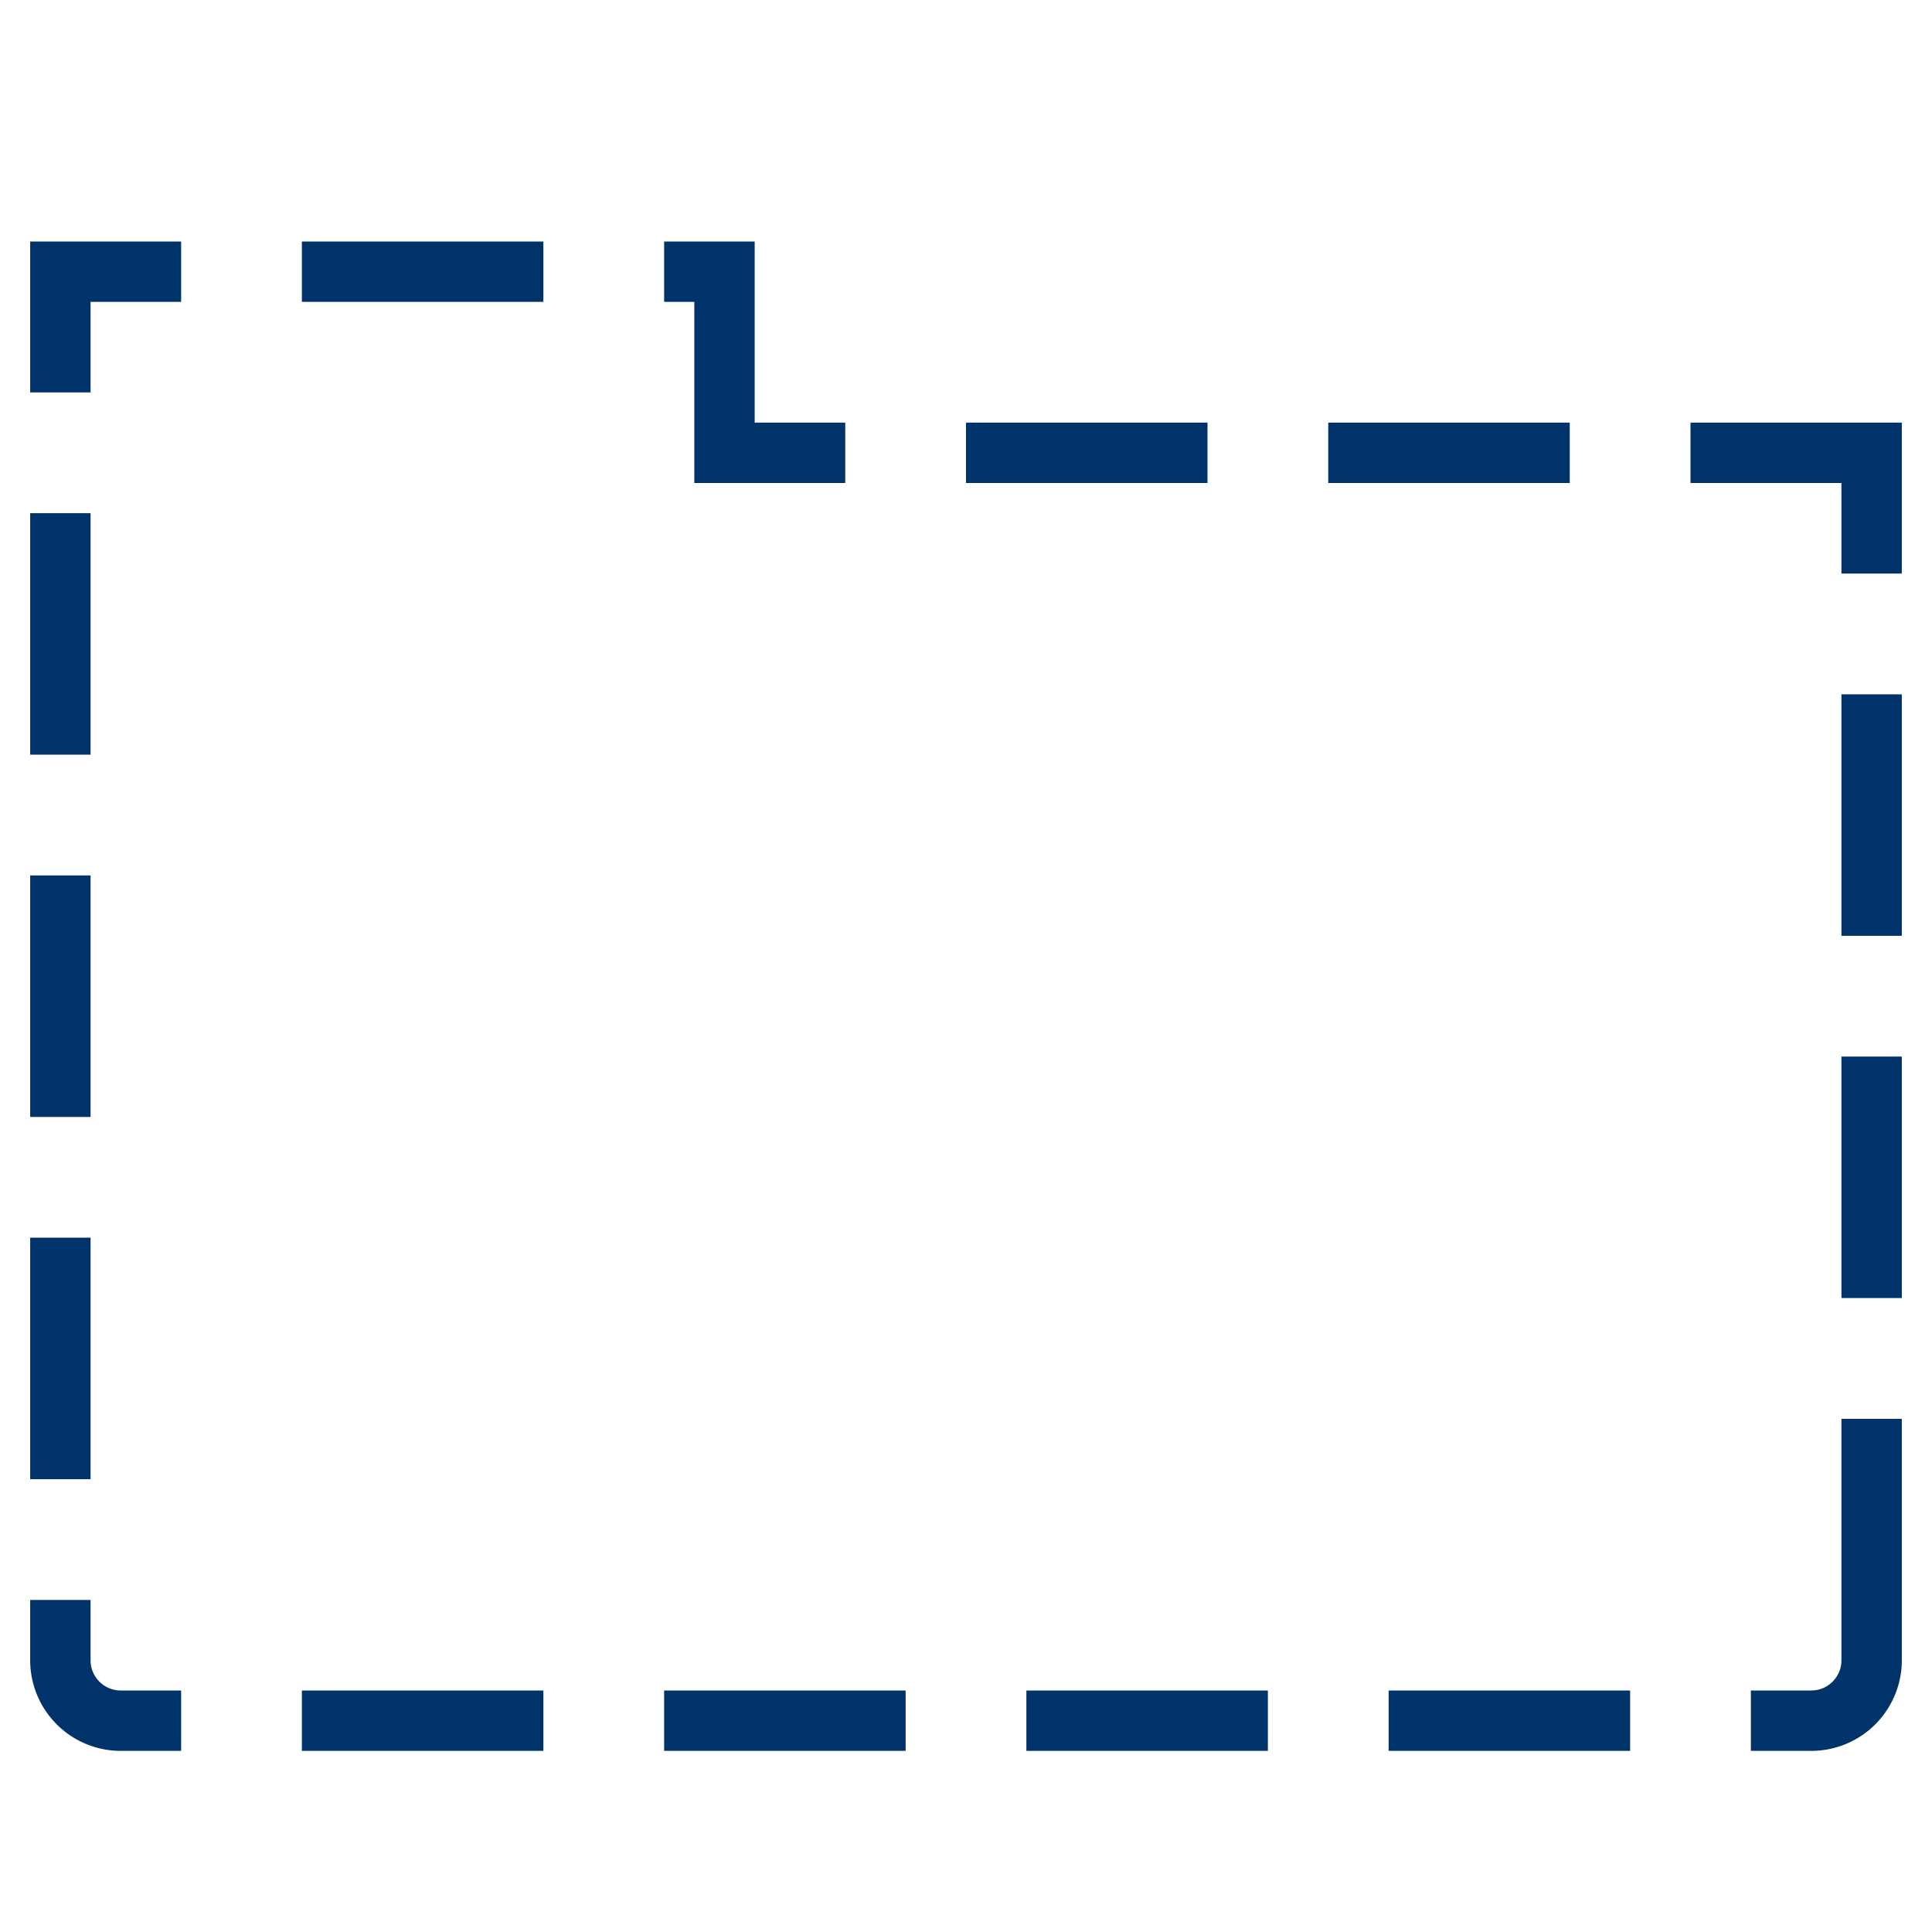 <?xml version="1.0" encoding="UTF-8"?>
<svg xmlns="http://www.w3.org/2000/svg" aria-describedby="desc" aria-labelledby="title" viewBox="0 0 64 64"><path fill="none" stroke="#003369" stroke-miterlimit="10" stroke-width="2" d="M2 13V9h4m4 0h8m4 0h2v6h4m4 0h8m4 0h8m4 0h6v4m0 4v8m0 4v8M2 17v8m0 4v8m0 4v8m0 4v2a2 2 0 0 0 2 2h2m56-10v8a2 2 0 0 1-2 2h-2m-48 0h8m4 0h8m4 0h8m4 0h8" data-name="layer1" style="stroke: #003369;"/></svg>
